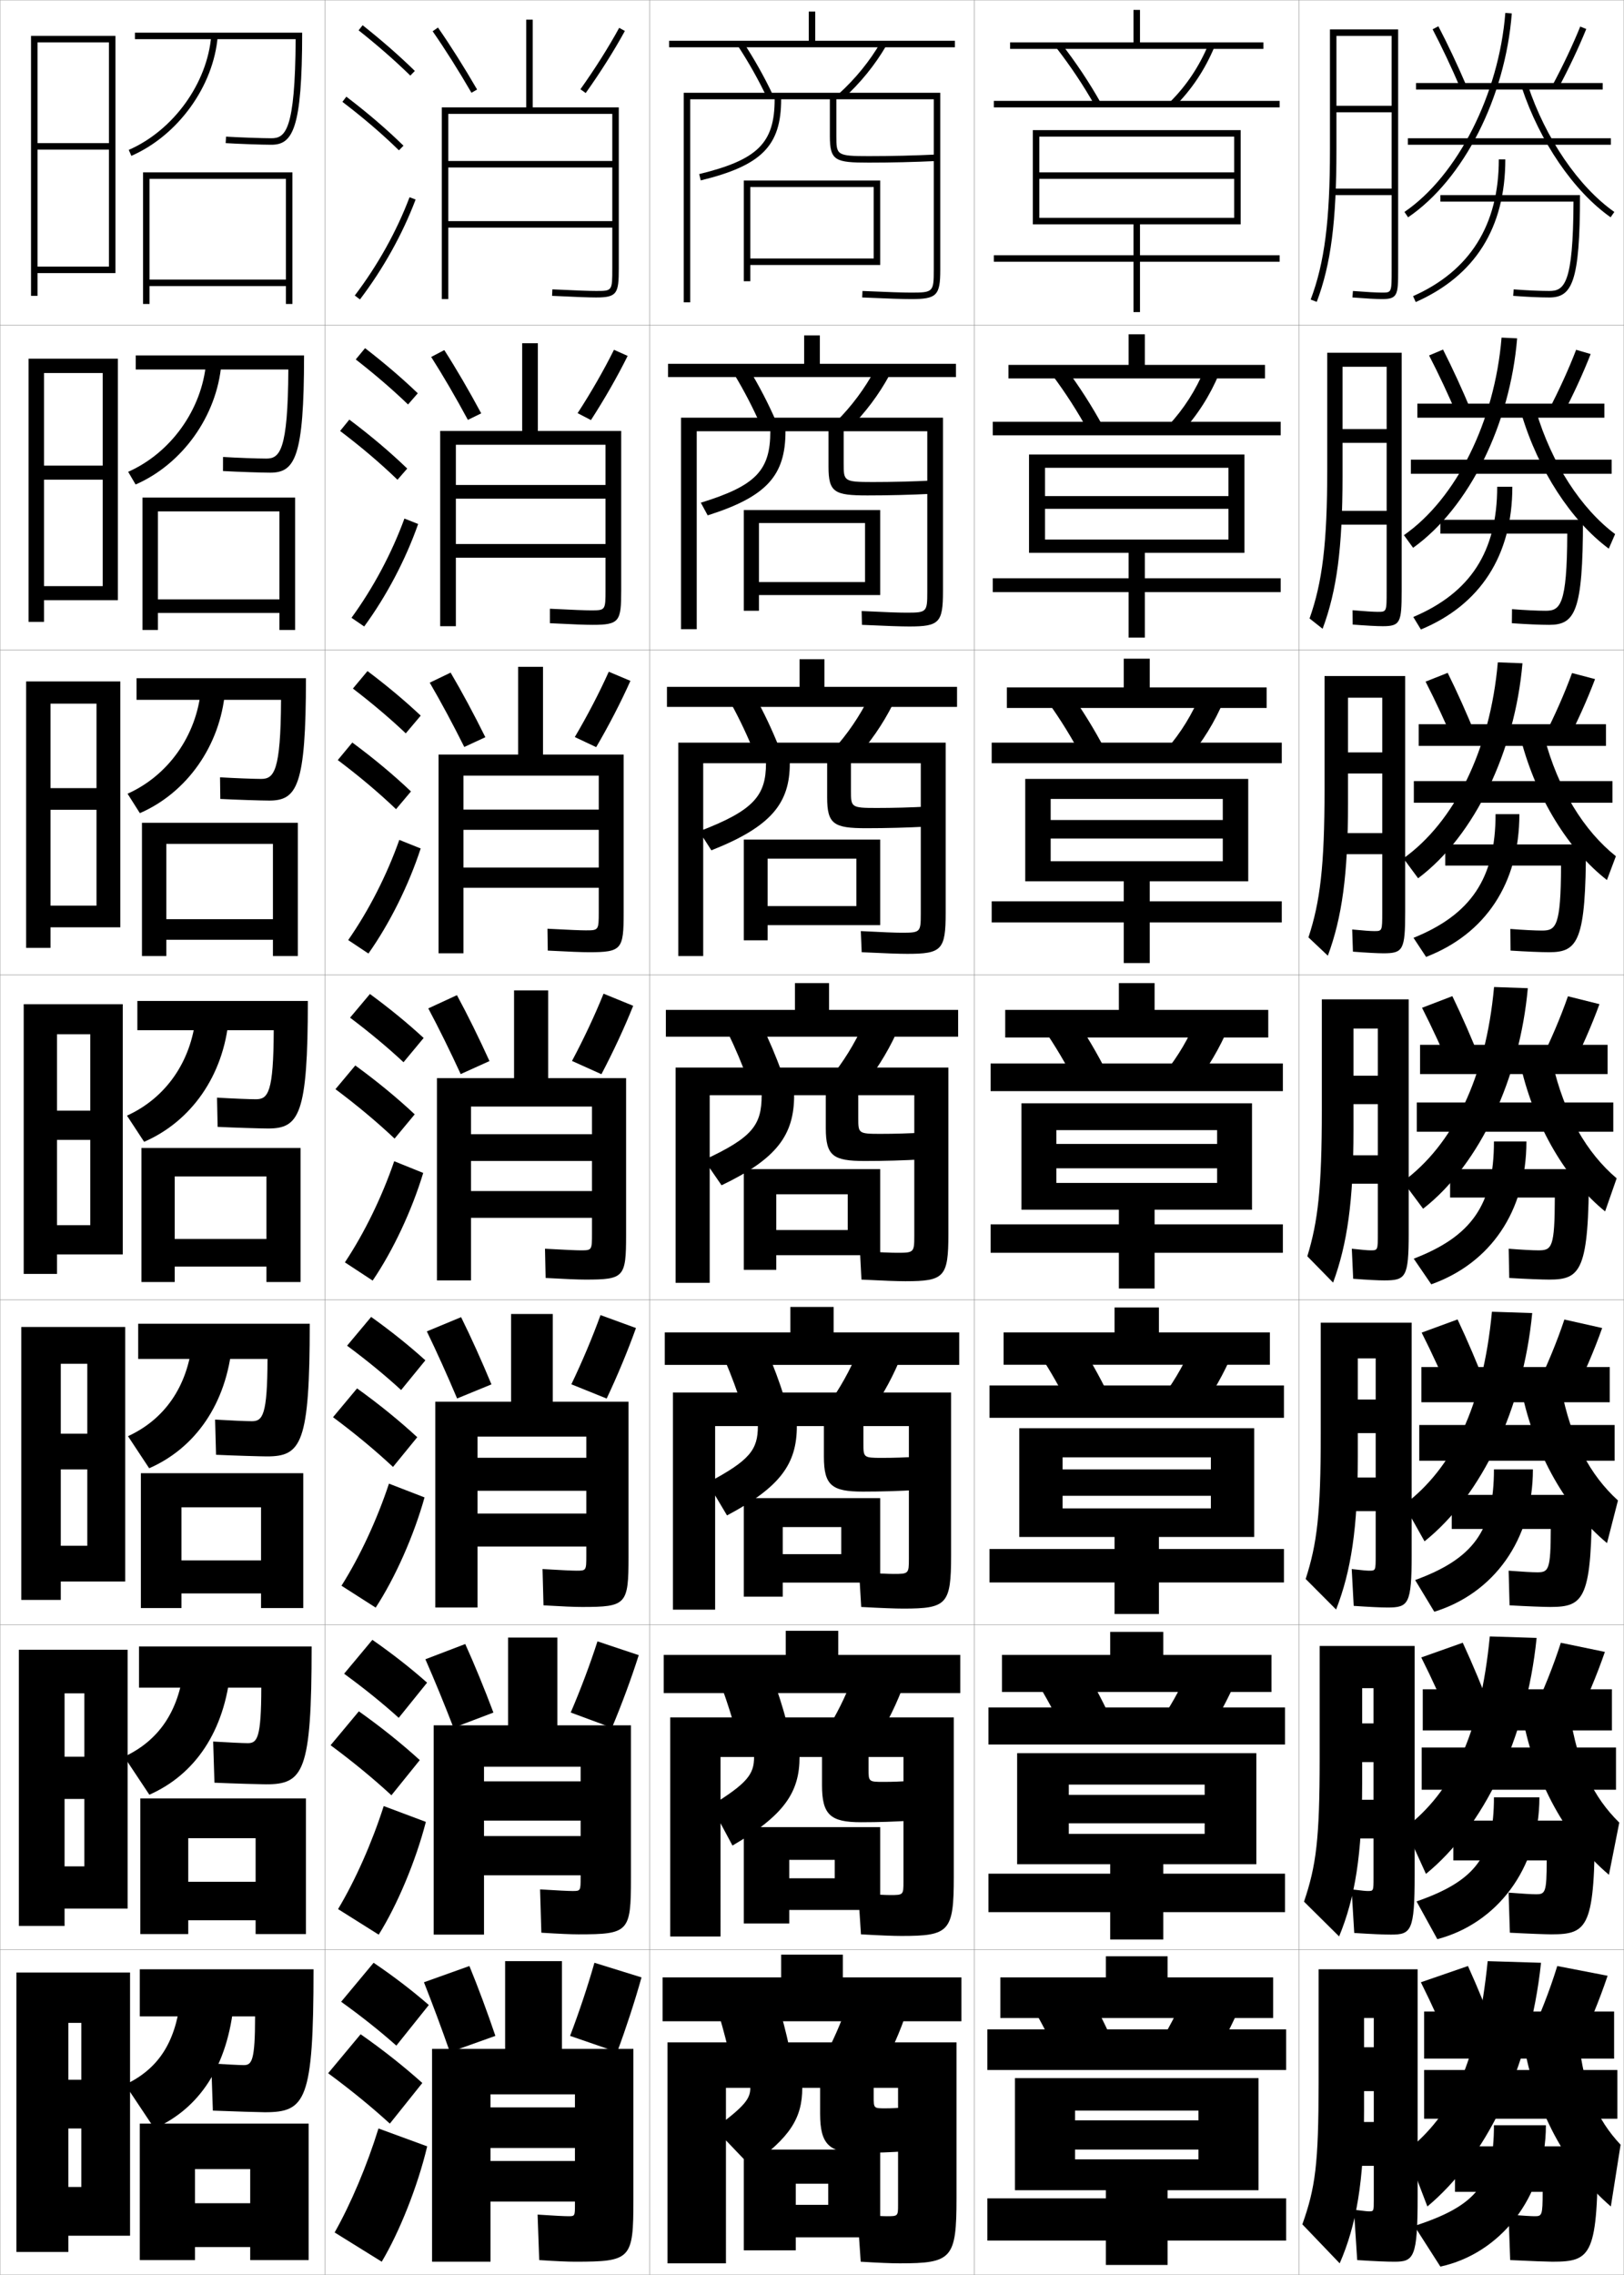 <?xml version="1.0" encoding="utf-8"?>
<!-- Generator: Adobe Illustrator 11 Build 225, SVG Export Plug-In . SVG Version: 6.0.0 Build 78)  -->
<!DOCTYPE svg PUBLIC "-//W3C//DTD SVG 1.0//EN"    "http://www.w3.org/TR/2001/REC-SVG-20010904/DTD/svg10.dtd">
<svg  xmlns="http://www.w3.org/2000/svg" xmlns:xlink="http://www.w3.org/1999/xlink" xmlns:a="http://ns.adobe.com/AdobeSVGViewerExtensions/3.0/"
	 width="500.1" height="700.1" viewBox="0 0 500.1 700.1"
	 overflow="visible" enable-background="new 0 0 500.1 700.1" xml:space="preserve">
		<g id="glyphs">
			<g>
				<rect x="0.05" y="0.05" fill="none" stroke="#999999" stroke-width="0.1" width="100" height="100"/> 
				<rect x="0.05" y="100.05" fill="none" stroke="#999999" stroke-width="0.1" width="100" height="100"/> 
				<rect x="0.05" y="200.05" fill="none" stroke="#999999" stroke-width="0.1" width="100" height="100"/> 
				<rect x="0.05" y="300.05" fill="none" stroke="#999999" stroke-width="0.1" width="100" height="100"/> 
				<rect x="0.05" y="400.05" fill="none" stroke="#999999" stroke-width="0.1" width="100" height="100"/> 
				<rect x="0.05" y="500.05" fill="none" stroke="#999999" stroke-width="0.1" width="100" height="100"/> 
				<rect x="0.05" y="600.05" fill="none" stroke="#999999" stroke-width="0.1" width="100" height="100"/> 
				<rect x="100.05" y="0.05" fill="none" stroke="#999999" stroke-width="0.1" width="100" height="100"/> 
				<rect x="100.05" y="100.05" fill="none" stroke="#999999" stroke-width="0.1" width="100" height="100"/> 
				<rect x="100.05" y="200.05" fill="none" stroke="#999999" stroke-width="0.1" width="100" height="100"/> 
				<rect x="100.05" y="300.05" fill="none" stroke="#999999" stroke-width="0.1" width="100" height="100"/> 
				<rect x="100.05" y="400.05" fill="none" stroke="#999999" stroke-width="0.1" width="100" height="100"/> 
				<rect x="100.05" y="500.05" fill="none" stroke="#999999" stroke-width="0.1" width="100" height="100"/> 
				<rect x="100.05" y="600.05" fill="none" stroke="#999999" stroke-width="0.1" width="100" height="100"/> 
				<rect x="200.05" y="0.05" fill="none" stroke="#999999" stroke-width="0.1" width="100" height="100"/> 
				<rect x="200.05" y="100.05" fill="none" stroke="#999999" stroke-width="0.1" width="100" height="100"/> 
				<rect x="200.05" y="200.05" fill="none" stroke="#999999" stroke-width="0.1" width="100" height="100"/> 
				<rect x="200.05" y="300.05" fill="none" stroke="#999999" stroke-width="0.1" width="100" height="100"/> 
				<rect x="200.05" y="400.05" fill="none" stroke="#999999" stroke-width="0.1" width="100" height="100"/> 
				<rect x="200.05" y="500.05" fill="none" stroke="#999999" stroke-width="0.1" width="100" height="100"/> 
				<rect x="200.05" y="600.05" fill="none" stroke="#999999" stroke-width="0.1" width="100" height="100"/> 
				<rect x="300.05" y="0.05" fill="none" stroke="#999999" stroke-width="0.1" width="100" height="100"/> 
				<rect x="300.05" y="100.05" fill="none" stroke="#999999" stroke-width="0.1" width="100" height="100"/> 
				<rect x="300.05" y="200.05" fill="none" stroke="#999999" stroke-width="0.1" width="100" height="100"/> 
				<rect x="300.05" y="300.05" fill="none" stroke="#999999" stroke-width="0.1" width="100" height="100"/> 
				<rect x="300.05" y="400.05" fill="none" stroke="#999999" stroke-width="0.1" width="100" height="100"/> 
				<rect x="300.05" y="500.05" fill="none" stroke="#999999" stroke-width="0.1" width="100" height="100"/> 
				<rect x="300.05" y="600.05" fill="none" stroke="#999999" stroke-width="0.1" width="100" height="100"/> 
				<rect x="400.05" y="0.05" fill="none" stroke="#999999" stroke-width="0.1" width="100" height="100"/> 
				<rect x="400.05" y="100.05" fill="none" stroke="#999999" stroke-width="0.1" width="100" height="100"/> 
				<rect x="400.05" y="200.05" fill="none" stroke="#999999" stroke-width="0.1" width="100" height="100"/> 
				<rect x="400.05" y="300.05" fill="none" stroke="#999999" stroke-width="0.1" width="100" height="100"/> 
				<rect x="400.05" y="400.05" fill="none" stroke="#999999" stroke-width="0.1" width="100" height="100"/> 
				<rect x="400.05" y="500.05" fill="none" stroke="#999999" stroke-width="0.1" width="100" height="100"/> 
				<rect x="400.05" y="600.05" fill="none" stroke="#999999" stroke-width="0.1" width="100" height="100"/> 
			</g>
			<g>
				<g>
					<path d="M133.229,9.621c3.851,5.536,7.984,12.083,11.956,18.931l1.73-1.004
						c-3.999-6.895-8.164-13.488-12.044-19.069L133.229,9.621z"/>
					<path d="M178.735,27.47l1.629,1.16c4.471-6.269,8.755-13.052,12.062-19.101
						l-1.754-0.959C187.401,14.551,183.162,21.263,178.735,27.47z"/>
				</g>
				<g>
					<path d="M136.817,107.74c3.68,5.738,7.62,12.497,11.37,19.474l-4.108,2.003
						c-3.738-6.93-7.653-13.647-11.296-19.359L136.817,107.74z"/>
					<path d="M193.28,109.533l-4.212-1.883c-3.065,6.183-7.049,13.122-11.197,19.5
						l4.107,2.133C186.164,122.819,190.18,115.801,193.28,109.533z"/>
				</g>
				<g>
					<path d="M138.764,207.002c3.479,5.896,7.195,12.819,10.696,19.879l-6.487,3.003
						c-3.504-7.013-7.2-13.9-10.637-19.788L138.764,207.002z"/>
					<path d="M194.134,209.537l-6.669-2.807c-2.861,6.384-6.587,13.55-10.458,20.1
						l6.586,3.107C187.494,223.277,191.242,216.024,194.134,209.537z"/>
				</g>
				<g>
					<path d="M140.71,306.265c3.279,6.053,6.771,13.141,10.022,20.284l-8.865,4.002
						c-3.27-7.095-6.747-14.153-9.978-20.216L140.71,306.265z"/>
					<path d="M194.988,309.54l-9.127-3.73c-2.655,6.586-6.126,13.979-9.719,20.7
						l9.064,4.08C188.823,323.734,192.303,316.247,194.988,309.54z"/>
				</g>
			</g>
			<g>
				<path d="M141.99,405.359c3.079,6.211,6.345,13.464,9.348,20.689l-10.577,4.335
					c-3.036-7.178-6.294-14.406-9.319-20.644L141.99,405.359z"/>
				<path d="M195.841,408.71l-10.918-3.987c-2.449,6.787-5.664,14.407-8.979,21.301
					l10.876,4.386C190.151,423.358,193.363,415.637,195.841,408.71z"/>
			</g>
			<g>
				<path d="M143.27,505.955c2.879,6.368,5.92,13.785,8.674,21.095l-12.289,4.667
					c-2.801-7.26-5.841-14.659-8.659-21.072L143.27,505.955z"/>
				<path d="M196.696,509.38l-12.709-4.243c-2.244,6.988-5.202,14.836-8.24,21.899
					l12.688,4.693C191.482,524.483,194.425,516.526,196.696,509.38z"/>
			</g>
			<g>
				<path d="M144.55,605.05c2.679,6.526,5.495,14.108,8,21.5l-14,5
					c-2.567-7.343-5.389-14.912-8-21.5L144.55,605.05z"/>
				<path d="M197.55,608.55l-14.5-4.5c-2.038,7.19-4.74,15.265-7.5,22.5l14.5,5
					C192.812,624.107,195.486,615.916,197.55,608.55z"/>
			</g>
			<g>
				<g>
					<path d="M110.429,9.333c5.9,4.677,11.257,9.363,15.922,13.932l1.398-1.43
						c-4.714-4.616-10.123-9.35-16.078-14.068L110.429,9.333z"/>
					<path d="M105.444,31.345c6.493,4.947,12.188,9.828,17.407,14.921l1.396-1.432
						c-5.278-5.15-11.033-10.083-17.593-15.079L105.444,31.345z"/>
					<path d="M109.253,90.945l1.594,1.209c7.186-9.465,13.112-20.099,17.139-30.751
						l-1.871-0.707C122.155,71.171,116.325,81.631,109.253,90.945z"/>
				</g>
				<g>
					<path d="M109.551,110.619c5.971,4.653,11.38,9.312,16.102,13.86l2.999-3.441
						c-4.756-4.567-10.225-9.251-16.232-13.891L109.551,110.619z"/>
					<path d="M122.403,147.646l2.998-3.443c-5.324-5.123-11.193-10.087-17.827-15.066
						l-2.842,3.492C111.32,137.619,117.122,142.552,122.403,147.646z"/>
					<path d="M128.766,161.261c-3.842,10.93-9.728,22.153-16.616,31.542l-3.912-2.674
						c6.724-9.229,12.416-19.917,16.301-30.541L128.766,161.261z"/>
				</g>
				<g>
					<path d="M108.675,211.905c6.041,4.629,11.503,9.262,16.281,13.788l4.599-5.453
						c-4.798-4.518-10.326-9.153-16.386-13.713L108.675,211.905z"/>
					<path d="M121.957,249.027l4.598-5.454c-5.369-5.096-11.354-10.091-18.062-15.054
						l-4.474,5.395C110.703,238.946,116.613,243.931,121.957,249.027z"/>
					<path d="M129.546,261.118c-3.657,11.208-9.5,23.02-16.092,32.335l-6.229-4.14
						c6.374-9.144,11.93-20.06,15.741-30.833L129.546,261.118z"/>
				</g>
				<g>
					<path d="M107.798,313.19c6.11,4.605,11.627,9.211,16.461,13.717l6.199-7.465
						c-4.84-4.469-10.428-9.055-16.539-13.535L107.798,313.19z"/>
					<path d="M121.509,350.407l6.199-7.465c-5.414-5.068-11.515-10.096-18.297-15.041
						l-6.105,7.297C110.085,340.272,116.104,345.31,121.509,350.407z"/>
					<path d="M130.326,360.976c-3.473,11.486-9.274,23.887-15.569,33.127l-8.547-5.605
						c6.025-9.059,11.443-20.203,15.181-31.125L130.326,360.976z"/>
				</g>
				<g>
					<path d="M106.881,414.144c6.181,4.581,11.75,9.159,16.641,13.645l7.466-9.144
						c-4.881-4.42-10.529-8.956-16.693-13.356L106.881,414.144z"/>
					<path d="M121.022,451.455l7.466-9.144c-5.459-5.041-11.675-10.1-18.531-15.027
						l-7.403,8.864C109.428,441.266,115.555,446.355,121.022,451.455z"/>
					<path d="M130.734,460.833c-3.289,11.765-9.048,24.754-15.046,33.918l-10.531-6.736
						c5.677-8.974,10.958-20.347,14.621-31.417L130.734,460.833z"/>
				</g>
				<g>
					<path d="M105.966,515.097c6.25,4.557,11.873,9.108,16.82,13.572l8.733-10.821
						c-4.923-4.371-10.631-8.858-16.847-13.179L105.966,515.097z"/>
					<path d="M120.536,552.502l8.733-10.821c-5.504-5.014-11.834-10.104-18.765-15.014
						l-8.702,10.433C108.771,542.26,115.006,547.402,120.536,552.502z"/>
					<path d="M131.142,560.691c-3.104,12.042-8.822,25.621-14.523,34.709l-12.516-7.868
						c5.328-8.888,10.472-20.49,14.061-31.708L131.142,560.691z"/>
				</g>
				<g>
					<path d="M105.05,616.05c6.32,4.532,11.996,9.057,17,13.5l10-12.5
						c-4.965-4.321-10.732-8.76-17-13L105.05,616.05z"/>
					<path d="M120.05,653.55l10-12.5c-5.549-4.986-11.995-10.107-19-15l-10,12
						C108.114,643.254,114.458,648.448,120.05,653.55z"/>
					<path d="M131.55,660.55c-2.919,12.319-8.596,26.487-14,35.5l-14.5-9
						c4.979-8.802,9.985-20.634,13.5-32L131.55,660.55z"/>
				</g>
			</g>
			<path d="M188.55,49.55h-50.5v2h50.5v16.5h-50.5v2h50.5v12.5c0,7,0,7-5,7
				c-2.094,0-5.865-0.14-13.453-0.499l-0.094,1.998
				c7.621,0.36,11.42,0.501,13.547,0.501c6.524,0,7-1.245,7-9v-49.5h-26.5v-27h-2v27h-26v59h2v-57
				h50.5V49.55z"/>
			<g>
				<path d="M182.465,192.299c8.318,0,8.833-1.058,8.833-10.583v-49.083h-25.667v-27h-4.833
					v27h-25.25v60.083h4.833v-55.833h46.083v12.375h-46.083v4.208h46.083v13.958h-46.083
					v4.208h46.083v9.792c0,6.407-0.007,6.417-4.5,6.417
					c-1.792,0-5.408-0.138-12.626-0.499l0.002,4.456
					C176.454,192.153,180.29,192.299,182.465,192.299z"/>
				<path d="M181.383,293.05c10.112,0,10.667-0.87,10.667-12.167v-48.667h-24.833v-27
					h-7.666v27h-24.5v61.167h7.667v-54.667h41.667v10.438h-41.667v6.229h41.667v11.604
					h-41.667v6.229h41.667v7.271c0,5.813-0.013,5.833-4,5.833
					c-1.492,0-4.952-0.136-11.799-0.499l0.098,6.728
					C175.286,292.897,179.158,293.05,181.383,293.05z"/>
				<path d="M180.3,393.8c11.906,0,12.5-0.683,12.5-13.75v-48.25h-24v-27h-10.5v27h-23.75v62.25h10.5v-53.5h37.25
					v8.5h-37.25v8.25h37.25v9.25h-37.25v8.25h37.25v4.75c0,5.221-0.02,5.25-3.5,5.25
					c-1.19,0-4.495-0.134-10.972-0.499l0.193,8.998
					C174.118,393.642,178.026,393.8,180.3,393.8z"/>
				<path d="M134.05,431.384v63.332h13v-52.582h33.5v6.5h-33.5v10.166h33.5v7h-33.5v10.166h33.5v2.751
					c0,4.628-0.026,4.667-3,4.667c-1.19,0-4.515-0.145-10.481-0.5l0.296,11.166
					c5.789,0.342,9.563,0.5,11.852,0.5c13.704,0,14.333-0.709,14.333-15.5v-47.666h-23.333
					v-27h-12.833v27H134.05z"/>
				<path d="M133.55,530.967v64.416h15.5v-51.666h29.75v4.5h-29.75v12.083h29.75v4.75h-29.75v12.083h29.75
					v0.751c0,4.035-0.033,4.083-2.5,4.083c-1.189,0-4.533-0.153-9.99-0.5
					l0.397,13.333c5.481,0.342,9.123,0.5,11.426,0.5c15.5,0,16.167-0.735,16.167-17.25
					v-47.083h-22.667v-27h-15.167v27H133.55z"/>
			</g>
			<path d="M133.05,630.55v65.5h18v-51.5h26v4h-26v12.5h26v4h-26v12.5h26v1c0,3.442-0.039,3.5-2,3.5
				c-1.188,0-4.553-0.163-9.5-0.5l0.5,14c5.173,0.342,8.682,0.5,11,0.5c17.298,0,18-0.763,18-19
				v-46.5h-22v-27h-17.5v27H133.05z"/>
			<polygon points="231.05,57.55 269.05,57.55 269.05,79.55 231.05,79.55 
				231.05,81.55 271.05,81.55 271.05,55.55 229.05,55.55 229.05,86.55 
				231.05,86.55 "/>
			<g>
				<polygon points="271.05,183.133 271.05,156.966 229.05,156.966 229.05,187.966 
					233.716,187.966 233.716,160.966 266.383,160.966 266.383,179.133 233.716,179.133 
					233.716,183.133 "/>
				<polygon points="271.05,284.717 271.05,258.383 229.05,258.383 229.05,289.383 
					236.383,289.383 236.383,264.258 263.716,264.258 263.716,278.842 236.383,278.842 
					236.383,284.717 "/>
				<polygon points="271.05,386.3 271.05,359.8 229.05,359.8 229.05,390.8 
					239.05,390.8 239.05,367.55 261.05,367.55 261.05,378.55 239.05,378.55 
					239.05,386.3 "/>
				<polygon points="271.05,487.05 271.05,461.05 229.05,461.05 229.05,491.384 
					241.05,491.384 241.05,469.966 259.05,469.966 259.05,478.3 241.05,478.3 
					241.05,487.05 "/>
				<polygon points="271.05,587.8 271.05,562.3 229.05,562.3 229.05,591.967 
					243.05,591.967 243.05,572.383 257.05,572.383 257.05,578.05 243.05,578.05 
					243.05,587.8 "/>
			</g>
			<polygon points="271.05,688.55 271.05,661.55 229.05,661.55 229.05,692.55 
				245.05,692.55 245.05,672.05 255.05,672.05 255.05,678.55 245.05,678.55 
				245.05,688.55 "/>
			<g>
				<polygon points="296.05,622.05 296.05,608.55 259.55,608.55 259.55,601.55 
					240.55,601.55 240.55,608.55 204.05,608.55 204.05,622.05 "/>
				<path d="M239.55,616.55l-18,4c1.275,4.341,2.494,9.046,3.5,13.5l18-4
					C242.069,625.496,240.89,620.961,239.55,616.55z"/>
				<path d="M278.55,621.05l-17.5-4.5c-2.076,6.118-4.715,12.075-7.5,17l16.5,5.5
					C273.298,633.742,276.272,627.499,278.55,621.05z"/>
				<path d="M223.55,642.55h7.5c0,3.297-1.588,5.557-11,12.5l11,11.5
					c12.315-8.768,16-14.756,16-24h5.5v8c0,9.401,2.825,12,12,12c5.141,0,9.799-0.17,14.5-0.5
					l-0.5-13.5c-2.103,0.214-3.984,0.3-6,0.3c-3.474,0-3.5-0.023-3.5-3.5v-2.8h7.5v36
					c0,3.472-0.026,3.5-3.5,3.5c-1.279,0-4.014-0.15-9-0.5l1,14.5c5.479,0.337,9.424,0.5,12,0.5
					c16.074,0,17.5-1.419,17.5-20v-48h-89v68h18V642.55z"/>
			</g>
			<g>
				<g>
					<polygon points="295.716,521.05 295.716,509.3 258.133,509.3 258.133,501.883 
						241.966,501.883 241.966,509.3 204.383,509.3 204.383,521.05 "/>
					<path d="M222.41,519.641c1.614,4.456,3.145,9.292,4.405,13.896l15.468-3.476
						c-1.246-4.701-2.751-9.41-4.428-13.937L222.41,519.641z"/>
					<path d="M277.693,520.05l-15.038-3.918c-2.293,6.064-5.211,11.913-8.385,16.795
						l14.142,4.829C271.997,532.532,275.216,526.419,277.693,520.05z"/>
					<path d="M221.883,540.717h10.333c0,5.287-2.02,8.045-13.241,14.974l6.588,12.287
						c15.967-9.328,20.653-16.416,20.653-27.261h6.917v8.719
						c0,9.106,2.631,11.364,12,11.364c5.43,0,10.492-0.17,15.591-0.5l-0.182-12.25
						c-2.93,0.233-5.672,0.333-8.492,0.333c-4.562,0-4.584-0.078-4.584-3.948
						v-3.718h10.751v38.416c0,4.027-0.055,4.083-4.083,4.083
						c-1.479,0-4.336-0.145-9.827-0.499l0.819,12.583
						c5.905,0.339,9.942,0.5,12.507,0.5c14.713,0,16.083-1.365,16.083-18.167v-49.083
						h-87.333v67.417h15.5V540.717z"/>
				</g>
				<g>
					<polygon points="295.383,420.05 295.383,410.05 256.716,410.05 256.716,402.216 
						243.383,402.216 243.383,410.05 204.716,410.05 204.716,420.05 "/>
					<path d="M223.271,418.732c1.953,4.571,3.795,9.538,5.311,14.293l12.936-2.952
						c-1.512-4.85-3.344-9.73-5.356-14.373L223.271,418.732z"/>
					<path d="M276.837,419.051l-12.575-3.336c-2.511,6.011-5.707,11.75-9.271,16.589
						l11.783,4.159C270.696,431.323,274.159,425.34,276.837,419.051z"/>
					<path d="M220.217,438.884h13.166c0,7.277-2.452,10.534-15.483,17.448l5.982,10.045
						c16.497-8.741,21.501-15.943,21.501-27.493h8.333v9.438
						c0,8.811,2.438,10.729,12,10.729c5.719,0,11.186-0.17,16.683-0.5l0.136-10.25
						c-3.756,0.254-7.359,0.367-10.984,0.367c-5.648,0-5.667-0.133-5.667-4.396
						v-5.387h14.001v40.832c0,4.583-0.084,4.667-4.667,4.667
						c-1.678,0-4.658-0.14-10.653-0.499l0.639,10.666
						c6.332,0.342,10.462,0.5,13.014,0.5c13.352,0,14.667-1.311,14.667-16.334v-50.166
						h-85.667v66.834h13V438.884z"/>
				</g>
				<g>
					<polygon points="295.05,319.05 295.05,310.8 255.3,310.8 255.3,302.55 
						244.8,302.55 244.8,310.8 205.05,310.8 205.05,319.05 "/>
					<path d="M224.132,317.824c2.291,4.686,4.445,9.783,6.216,14.689l10.404-2.428
						c-1.778-4.998-3.936-10.053-6.284-14.811L224.132,317.824z"/>
					<path d="M275.981,318.052l-10.113-2.754c-2.729,5.956-6.203,11.587-10.155,16.382
						l9.424,3.49C269.396,330.113,273.103,324.261,275.981,318.052z"/>
					<path d="M281.55,337.05v43.25c0,5.138-0.111,5.25-5.25,5.25
						c-1.877,0-4.98-0.136-11.479-0.5l0.457,8.75c6.759,0.344,10.981,0.5,13.521,0.5
						c11.99,0,13.25-1.256,13.25-14.5v-51.25h-84v66.25h10.5v-57.75h16
						c0,9.27-2.885,13.024-17.725,19.924l5.375,7.803
						c17.027-8.154,22.35-15.471,22.35-27.727h9.75v10.157
						c0,8.516,2.242,10.093,12,10.093c6.007,0,11.877-0.169,17.773-0.5l0.453-8.25
						c-4.582,0.273-9.048,0.4-13.477,0.4c-6.736,0-6.75-0.188-6.75-4.844v-7.057
						H281.55z"/>
				</g>
			</g>
			<g>
				<polygon points="253.884,211.383 253.884,202.883 246.217,202.883 246.217,211.383 
					205.383,211.383 205.383,217.55 294.716,217.55 294.716,211.383 "/>
				<path d="M225.159,216.582c2.63,4.801,5.096,10.029,7.121,15.086l7.539-1.903
					c-2.044-5.146-4.527-10.374-7.212-15.247L225.159,216.582z"/>
				<path d="M256.601,230.724l6.732,2.819c4.596-4.972,8.546-10.695,11.625-16.824
					l-7.316-2.172C264.694,220.449,260.942,225.971,256.601,230.724z"/>
				<path d="M235.883,234.883c0,9.961-3.738,14.542-20.562,20.959l3.741,5.85
					c18.453-7.298,24.154-14.493,24.154-26.809h11.499v10.543
					c0,8.221,2.049,9.457,12,9.457c6.297,0,12.57-0.168,18.865-0.5l0.271-6.166
					c-5.41,0.293-10.736,0.434-15.969,0.434c-7.824,0-7.834-0.242-7.834-5.292
					v-8.476h21.5v46.334c0,5.693-0.139,5.833-5.832,5.833
					c-2.076,0-5.637-0.143-12.639-0.5l0.275,6.5c7.186,0.346,11.5,0.5,14.029,0.5
					c10.629,0,11.832-1.202,11.832-12.667v-52.333h-82.333v65.667h7.667v-59.334
					H235.883z"/>
			</g>
			<g>
				<polygon points="252.467,111.966 252.467,103.216 247.633,103.216 247.633,111.966 
					205.717,111.966 205.717,116.05 294.383,116.05 294.383,111.966 "/>
				<path d="M226.187,115.34c2.969,4.915,5.746,10.274,8.026,15.482l4.674-1.379
					c-2.31-5.293-5.119-10.695-8.14-15.684L226.187,115.34z"/>
				<path d="M257.488,129.767l4.04,2.149c4.933-4.888,9.127-10.481,12.407-16.529
					l-4.521-1.59C266.25,119.644,262.219,125.058,257.488,129.767z"/>
				<path d="M237.216,132.716c0,12.068-4.436,16.762-21.399,21.994l2.108,3.896
					c18.173-5.767,23.958-12.251,23.958-25.89h13.25v10.928
					c0,7.926,1.854,8.822,12,8.822c6.585,0,13.262-0.168,19.956-0.5l0.089-4.082
					c-6.236,0.312-12.424,0.466-18.461,0.466c-8.912,0-8.917-0.296-8.917-5.739
					v-9.895h25.75v49.417c0,6.249-0.168,6.417-6.416,6.417
					c-2.275,0-6.292-0.139-13.798-0.5l0.094,4.249
					c7.613,0.348,12.021,0.5,14.537,0.5c9.268,0,10.416-1.148,10.416-10.833
					v-53.417h-80.666v65.083h4.833v-60.917H237.216z"/>
			</g>
			<g>
				<polygon points="251.05,12.55 251.05,3.55 249.05,3.55 249.05,12.55 
					206.05,12.55 206.05,14.55 294.05,14.55 294.05,12.55 "/>
				<path d="M227.214,14.099c3.308,5.029,6.396,10.52,8.932,15.879l1.809-0.855
					c-2.575-5.441-5.711-11.017-9.068-16.121L227.214,14.099z"/>
				<path d="M258.376,28.811l1.348,1.479c5.27-4.804,9.708-10.267,13.189-16.235
					l-1.727-1.008C267.806,18.839,263.496,24.144,258.376,28.811z"/>
				<path d="M238.55,30.55c0,13.467-5.212,18.631-23.237,23.028l0.475,1.943
					c18.745-4.573,24.763-10.642,24.763-24.972h15v11.313
					c0,7.631,1.66,8.187,12,8.187c6.873,0,13.954-0.168,21.047-0.501l-0.094-1.998
					c-7.062,0.331-14.111,0.499-20.953,0.499c-10,0-10-0.35-10-6.187V30.55h30v52.5
					c0,6.804-0.196,7-7,7c-2.474,0-6.947-0.149-14.956-0.499l-0.088,1.998
					c8.04,0.351,12.54,0.501,15.044,0.501c7.906,0,9-1.094,9-9v-54.5h-79v64.5h2v-62.5H238.55z"
					/>
			</g>
			<g>
				<polygon points="11.55,13.05 33.55,13.05 33.55,44.05 11.55,44.05 
					11.55,46.05 33.55,46.05 33.55,82.05 11.55,82.05 11.55,84.05 
					35.55,84.05 35.55,11.05 9.55,11.05 9.55,91.05 11.55,91.05 "/>
				<polygon points="13.55,114.799 31.633,114.799 31.633,143.3 13.55,143.3 
					13.55,147.633 31.633,147.633 31.633,180.383 13.55,180.383 13.55,184.716 
					36.3,184.716 36.3,110.383 8.799,110.383 8.799,191.383 13.55,191.383 "/>
				<polygon points="15.55,216.55 29.716,216.55 29.716,242.55 15.55,242.55 
					15.55,249.216 29.716,249.216 29.716,278.716 15.55,278.716 15.55,285.383 
					37.05,285.383 37.05,209.717 8.05,209.717 8.05,291.716 15.55,291.716 "/>
				<polygon points="17.55,318.3 27.8,318.3 27.8,341.8 17.55,341.8 
					17.55,350.8 27.8,350.8 27.8,377.05 17.55,377.05 17.55,386.05 
					37.8,386.05 37.8,309.05 7.3,309.05 7.3,392.05 17.55,392.05 "/>
				<polygon points="18.716,419.716 26.883,419.716 26.883,441.217 18.716,441.217 
					18.716,452.217 26.883,452.217 26.883,475.717 18.716,475.717 18.716,486.717 
					38.55,486.717 38.55,408.383 6.549,408.383 6.549,492.383 18.716,492.383 "/>
				<polygon points="19.883,521.133 25.966,521.133 25.966,540.633 19.883,540.633 
					19.883,553.633 25.966,553.633 25.966,574.383 19.883,574.383 19.883,587.383 
					39.3,587.383 39.3,507.717 5.8,507.717 5.8,592.717 19.883,592.717 "/>
				<polygon points="40.05,688.05 40.05,607.05 5.05,607.05 5.05,693.05 
					21.05,693.05 21.05,622.55 25.05,622.55 25.05,640.05 21.05,640.05 
					21.05,655.05 25.05,655.05 25.05,673.05 21.05,673.05 21.05,688.05 "/>
			</g>
			<g>
				<path d="M75.05,635.55c-1.031,0-5.323-0.213-10-0.5l0.5,14.5c6.176,0.256,14.786,0.5,16,0.5
					c12.542,0,15-3.465,15-44h-53.5v14.5h35.5C78.55,634.242,77.554,635.55,75.05,635.55z"/>
				<path d="M38.55,641.55l9,13.5c13.82-6.167,22.594-19.032,24.5-39l-16.5-0.5
					C53.896,629.082,48.441,636.849,38.55,641.55z"/>
				<polygon points="43.05,653.55 43.05,695.55 60.05,695.55 60.05,667.55 
					77.05,667.55 77.05,678.05 60.05,678.05 60.05,691.55 77.05,691.55 
					77.05,695.55 95.05,695.55 95.05,653.55 "/>
			</g>
			<g>
				<path d="M76.299,536.466c-1.333,0-6.039-0.217-10.657-0.499l0.397,12.666
					c5.872,0.256,14.353,0.5,15.843,0.5c11.547,0,14.083-3.693,14.083-42.417H42.8
					v12.667h37.665C80.443,534.888,79.227,536.466,76.299,536.466z"/>
				<path d="M38.232,540.646l7.762,11.686c14.01-6.19,23.21-19.436,25.019-38.639
					l-14.38-0.574C55.055,526.843,48.768,535.726,38.232,540.646z"/>
				<polygon points="78.716,579.133 57.966,579.133 57.966,590.966 78.716,590.966 
					78.716,595.216 94.216,595.216 94.216,553.466 43.216,553.466 43.216,595.216 
					57.966,595.216 57.966,565.716 78.716,565.716 "/>
			</g>
			<g>
				<path d="M77.55,437.383c-1.634,0-6.753-0.223-11.314-0.499l0.294,10.832
					c5.569,0.257,13.92,0.501,15.686,0.501c10.552,0,13.167-3.922,13.167-40.834
					H42.55v10.834h39.831C82.337,435.534,80.901,437.383,77.55,437.383z"/>
				<path d="M39.416,441.994l6.522,9.871c14.201-6.214,23.828-19.839,25.539-38.277
					l-12.26-0.648C57.715,426.854,50.596,436.852,39.416,441.994z"/>
				<polygon points="80.383,480.217 55.883,480.217 55.883,490.383 80.383,490.383 
					80.383,494.883 93.383,494.883 93.383,453.383 43.383,453.383 43.383,494.883 
					55.883,494.883 55.883,463.883 80.383,463.883 "/>
			</g>
			<g>
				<g>
					<path d="M41.55,10.05v2h49.493c-0.138,28.26-3.201,30.5-7.493,30.5
						c-2.841,0-9.615-0.242-13.941-0.498l-0.117,1.996
						c4.355,0.258,11.188,0.502,14.059,0.502c6.57,0,9.5-4.836,9.5-34.5H41.55z"/>
					<path d="M39.648,46.134l0.803,1.832c14.399-6.307,25.336-21.454,26.596-36.834
						l-1.994-0.164C63.852,25.647,53.405,40.108,39.648,46.134z"/>
					<polygon points="88.05,86.05 46.05,86.05 46.05,88.05 88.05,88.05 
						88.05,93.55 90.05,93.55 90.05,53.05 44.05,53.05 44.05,93.55 
						46.05,93.55 46.05,55.05 88.05,55.05 "/>
				</g>
				<g>
					<path d="M81.966,141.133c-2.539,0-8.9-0.237-13.285-0.498l-0.014,4.33
						c4.659,0.258,11.954,0.501,14.549,0.501c7.565,0,10.417-4.607,10.417-36.083
						H41.8v4.333H88.793C88.68,138.933,86.086,141.133,81.966,141.133z"/>
					<path d="M39.465,145.203l2.297,3.907c14.396-6.284,25.039-21.051,26.417-37.195
						l-4.709-0.351C62.192,126.053,52.577,139.398,39.465,145.203z"/>
					<polygon points="86.05,184.466 48.633,184.466 48.633,188.633 86.05,188.633 
						86.05,193.883 90.883,193.883 90.883,153.133 43.883,153.133 43.883,193.883 
						48.633,193.883 48.633,157.383 86.05,157.383 "/>
				</g>
				<g>
					<path d="M80.383,239.717c-2.237,0-8.184-0.233-12.628-0.499l0.089,6.664
						c4.962,0.257,12.72,0.501,15.039,0.501c8.561,0,11.333-4.379,11.333-37.667
						H42.05v6.667h44.495C86.456,237.557,84.331,239.717,80.383,239.717z"/>
					<path d="M39.282,244.272l3.79,5.981c14.395-6.26,24.742-20.646,26.238-37.556
						l-7.425-0.536C60.533,226.459,51.75,238.688,39.282,244.272z"/>
					<polygon points="84.05,282.883 51.217,282.883 51.217,289.216 84.05,289.216 
						84.05,294.216 91.716,294.216 91.716,253.216 43.716,253.216 43.716,294.216 
						51.217,294.216 51.217,259.716 84.05,259.716 "/>
				</g>
				<g>
					<path d="M78.8,338.3c-1.936,0-7.469-0.228-11.971-0.499l0.191,8.998
						c5.266,0.257,13.486,0.501,15.529,0.501c9.557,0,12.25-4.15,12.25-39.25h-52.5v9h41.996
						C84.231,336.181,82.575,338.3,78.8,338.3z"/>
					<path d="M39.099,343.342l5.284,8.057c14.392-6.237,24.444-20.243,26.059-37.917
						l-10.14-0.723C58.874,326.865,50.923,337.979,39.099,343.342z"/>
					<polygon points="82.05,381.3 53.8,381.3 53.8,389.8 82.05,389.8 
						82.05,394.55 92.55,394.55 92.55,353.3 43.55,353.3 43.55,394.55 
						53.8,394.55 53.8,362.05 82.05,362.05 "/>
				</g>
			</g>
			<g>
				<polygon points="351.05,13.05 351.05,3.05 349.05,3.05 349.05,13.05 
					311.05,13.05 311.05,15.05 389.05,15.05 389.05,13.05 "/>
				<path d="M325.259,14.661c4.53,5.856,8.43,11.705,11.92,17.881l1.742-0.984
					c-3.539-6.26-7.49-12.188-12.08-18.119L325.259,14.661z"/>
				<path d="M360.345,31.341l1.41,1.418c5.211-5.188,9.321-11.354,12.219-18.325
					l-1.848-0.768C369.331,20.394,365.366,26.34,360.345,31.341z"/>
				<rect x="306.05" y="31.05" width="88" height="2"/> 
				<polygon points="349.05,69.05 349.05,78.55 306.05,78.55 306.05,80.55 
					349.05,80.55 349.05,96.05 351.05,96.05 351.05,80.55 394.05,80.55 
					394.05,78.55 351.05,78.55 351.05,69.05 382.05,69.05 382.05,40.05 
					318.05,40.05 318.05,69.05 320.05,69.05 320.05,42.05 380.05,42.05 
					380.05,53.05 320.05,53.05 320.05,55.05 380.05,55.05 380.05,67.05 
					320.05,67.05 320.05,69.05 "/>
			</g>
			<g>
				<g>
					<polygon points="352.55,112.299 352.55,102.883 347.55,102.883 347.55,112.299 
						310.55,112.299 310.55,116.466 389.55,116.466 389.55,112.299 "/>
					<path d="M323.891,115.226c4.269,5.7,8.021,11.554,11.35,17.651l4.368-1.737
						c-3.396-6.222-7.216-12.187-11.566-18.016L323.891,115.226z"/>
					<path d="M359.795,130.959l3.926,2.265c4.911-5.265,8.861-11.43,11.682-18.188
						l-4.456-1.473C368.265,120.059,364.518,125.903,359.795,130.959z"/>
					<rect x="305.716" y="129.799" width="88.667" height="4.167"/> 
					<polygon points="347.55,170.133 347.55,177.966 305.716,177.966 305.716,182.216 
						347.55,182.216 347.55,196.216 352.55,196.216 352.55,182.216 394.383,182.216 
						394.383,177.966 352.55,177.966 352.55,170.133 383.217,170.133 383.217,139.883 
						316.883,139.883 316.883,170.133 321.8,170.133 321.8,143.966 378.3,143.966 
						378.3,152.675 321.8,152.675 321.8,156.591 378.3,156.591 378.3,166.049 
						321.8,166.049 321.8,170.133 "/>
				</g>
				<g>
					<polygon points="354.05,211.55 354.05,202.716 346.05,202.716 346.05,211.55 
						310.05,211.55 310.05,217.883 390.05,217.883 390.05,211.55 "/>
					<path d="M322.522,215.791c4.008,5.543,7.613,11.402,10.779,17.42l6.995-2.489
						c-3.255-6.183-6.942-12.185-11.054-17.913L322.522,215.791z"/>
					<path d="M359.246,230.577l6.44,3.112c4.611-5.341,8.402-11.506,11.146-18.05
						l-7.065-2.178C367.198,219.726,363.67,225.467,359.246,230.577z"/>
					<rect x="305.383" y="228.55" width="89.333" height="6.333"/> 
					<polygon points="346.05,271.216 346.05,277.383 305.383,277.383 305.383,283.883 
						346.05,283.883 346.05,296.383 354.05,296.383 354.05,283.883 394.716,283.883 
						394.716,277.383 354.05,277.383 354.05,271.216 384.384,271.216 384.384,239.716 
						315.716,239.716 315.716,271.216 323.55,271.216 323.55,245.883 376.55,245.883 
						376.55,252.362 323.55,252.362 323.55,258.07 376.55,258.07 376.55,265.05 
						323.55,265.05 323.55,271.216 "/>
				</g>
				<g>
					<polygon points="355.55,310.8 355.55,302.55 344.55,302.55 344.55,310.8 
						309.55,310.8 309.55,319.3 390.55,319.3 390.55,310.8 "/>
					<path d="M321.154,316.355c3.747,5.387,7.206,11.251,10.21,17.19l9.621-3.242
						c-3.113-6.145-6.669-12.184-10.54-17.81L321.154,316.355z"/>
					<path d="M358.697,330.195l8.955,3.959c4.312-5.418,7.942-11.583,10.609-17.913
						l-9.674-2.883C366.132,319.392,362.822,325.03,358.697,330.195z"/>
					<rect x="305.05" y="327.3" width="90" height="8.5"/> 
					<polygon points="314.55,339.55 314.55,372.3 325.3,372.3 325.3,347.8 
						374.8,347.8 374.8,352.05 325.3,352.05 325.3,359.55 374.8,359.55 
						374.8,364.05 325.3,364.05 325.3,372.3 344.55,372.3 344.55,376.8 
						305.05,376.8 305.05,385.55 344.55,385.55 344.55,396.55 355.55,396.55 
						355.55,385.55 395.05,385.55 395.05,376.8 355.55,376.8 355.55,372.3 
						385.55,372.3 385.55,339.55 "/>
				</g>
				<g>
					<polygon points="356.884,410.05 356.884,402.384 343.216,402.384 343.216,410.05 
						309.05,410.05 309.05,420.009 391.05,420.009 391.05,410.05 "/>
					<path d="M319.952,416.587c3.487,5.23,6.799,11.1,9.641,16.961l11.914-3.996
						c-2.971-6.105-6.395-12.182-10.027-17.705L319.952,416.587z"/>
					<path d="M358.315,429.479l11.137,4.807c4.012-5.494,7.482-11.659,10.072-17.775
						l-11.949-3.588C365.231,418.724,362.142,424.26,358.315,429.479z"/>
					<rect x="304.716" y="426.384" width="90.668" height="9.957"/> 
					<polygon points="313.884,439.55 313.884,473.009 327.216,473.009 327.216,448.509 
						372.884,448.509 372.884,452.216 327.216,452.216 327.216,460.341 372.884,460.341 
						372.884,464.216 327.216,464.216 327.216,473.009 343.216,473.009 343.216,476.716 
						304.716,476.716 304.716,487.009 343.216,487.009 343.216,496.716 356.884,496.716 
						356.884,487.009 395.384,487.009 395.384,476.716 356.884,476.716 356.884,473.009 
						386.216,473.009 386.216,439.55 "/>
				</g>
				<g>
					<polygon points="358.217,509.3 358.217,502.217 341.883,502.217 341.883,509.3 
						308.55,509.3 308.55,520.717 391.55,520.717 391.55,509.3 "/>
					<path d="M318.751,516.818c3.227,5.075,6.392,10.949,9.07,16.73l14.207-4.748
						c-2.827-6.066-6.12-12.18-9.514-17.603L318.751,516.818z"/>
					<path d="M357.933,528.765l13.318,5.653c3.713-5.571,7.024-11.735,9.536-17.638
						L366.562,512.486C364.332,518.057,361.46,523.489,357.933,528.765z"/>
					<rect x="304.383" y="525.467" width="91.334" height="11.416"/> 
					<polygon points="313.217,539.55 313.217,573.717 329.133,573.717 329.133,549.217 
						370.967,549.217 370.967,552.383 329.133,552.383 329.133,561.133 370.967,561.133 
						370.967,564.383 329.133,564.383 329.133,573.717 341.883,573.717 341.883,576.633 
						304.383,576.633 304.383,588.467 341.883,588.467 341.883,596.883 358.217,596.883 
						358.217,588.467 395.717,588.467 395.717,576.633 358.217,576.633 358.217,573.717 
						386.883,573.717 386.883,539.55 "/>
				</g>
			</g>
			<g>
				<polygon points="359.55,608.55 359.55,602.05 340.55,602.05 340.55,608.55 
					308.05,608.55 308.05,621.05 392.05,621.05 392.05,608.55 "/>
				<path d="M317.55,617.05c2.966,4.919,5.984,10.799,8.5,16.5l16.5-5.5
					c-2.685-6.028-5.846-12.178-9-17.5L317.55,617.05z"/>
				<path d="M365.55,612.05c-2.117,5.34-4.771,10.669-8,16l15.5,6.5
					c3.414-5.648,6.565-11.812,9-17.5L365.55,612.05z"/>
				<rect x="304.05" y="624.55" width="92" height="12.5"/> 
				<polygon points="312.55,639.55 312.55,674.05 331.05,674.05 331.05,649.55 
					369.05,649.55 369.05,652.55 331.05,652.55 331.05,661.55 369.05,661.55 
					369.05,664.55 331.05,664.55 331.05,674.05 340.55,674.05 340.55,676.55 
					304.05,676.55 304.05,689.55 340.55,689.55 340.55,697.05 359.55,697.05 
					359.55,689.55 396.05,689.55 396.05,676.55 359.55,676.55 359.55,674.05 
					387.55,674.05 387.55,639.55 "/>
			</g>
			<path d="M428.55,83.05c0,7,0,7-3,7c-1.583,0-4.919-0.186-8.923-0.497l-0.154,1.994
				c4.112,0.319,7.421,0.503,9.077,0.503c4.861,0,5-1.281,5-9v-74h-21v37
				c0,21.887-1.664,34.825-5.936,46.146l1.871,0.707
				c4.364-11.568,6.064-24.704,6.064-46.854v-35h17v21.5h-17v2h17v23.5h-18v2h18V83.05z"/>
			<g>
				<path d="M425.776,192.716c5.463,0,5.856-1.148,5.856-10.833v-73.334h-22.917v36
					c0,22.676-1.509,34.68-5.446,45.789l4.018,3.172
					c4.358-11.658,6.138-24.812,6.138-46.878v-33.75h13.583v19.167h-13.583v4.25h13.583
					v20.917h-15.708v4.25h15.708v20.417c0,6.414-0.002,6.417-2.75,6.417
					c-1.208,0-3.999-0.172-7.746-0.498l0.038,4.412
					C420.793,192.54,424.051,192.716,425.776,192.716z"/>
				<path d="M426.003,293.383c6.064,0,6.713-1.016,6.713-12.666v-72.667h-24.833v35
					c0,23.465-1.354,34.534-4.957,45.431l5.977,5.638
					c4.352-11.748,6.21-24.92,6.21-46.902v-32.5h10.541v16.833h-10.541v6.5h10.541
					v18.333h-13.604v6.5h13.604v17.834c0,5.828-0.004,5.833-2.5,5.833
					c-1.053,0-3.268-0.158-6.756-0.498l0.23,6.829
					C421.001,293.213,424.208,293.383,426.003,293.383z"/>
				<path d="M426.229,394.05c6.666,0,7.57-0.883,7.57-14.5v-72h-26.75v34
					c0,24.254-1.198,34.389-4.468,45.073l7.936,8.104
					c4.345-11.837,6.282-25.028,6.282-46.927v-31.25h7.5v14.5h-7.5v8.75h7.5v15.75h-11.5v8.75h11.5v15.25
					c0,5.242-0.008,5.25-2.25,5.25c-0.899,0-2.536-0.145-5.767-0.498l0.423,9.246
					C421.21,393.887,424.366,394.05,426.229,394.05z"/>
				<path d="M427.29,494.716c6.434,0,7.426-0.986,7.426-16.332v-71.334h-28v34.334
					c0,24.504-1.131,33.674-4.645,44.549l9.373,9.402
					c4.613-11.822,6.689-25.137,6.689-46.951v-30.334h5.5v12.666h-5.5v10.334h5.5v13.666
					h-10.25v10.334h10.25v13.666c0,4.656-0.012,4.668-2,4.668
					c-0.771,0-2.053-0.116-5.382-0.5l0.615,11.332
					C421.826,494.556,425.224,494.716,427.29,494.716z"/>
				<path d="M428.35,595.383c6.201,0,7.283-1.092,7.283-18.166v-70.667h-29.25v34.667
					c0,24.754-1.065,32.961-4.822,44.024l10.812,10.701
					c4.88-11.806,7.095-25.244,7.095-46.976v-29.417h3.5v10.833h-3.5v11.917h3.5v11.583
					h-9v11.917h9v12.083c0,4.07-0.014,4.084-1.75,4.084c-0.644,0-1.569-0.087-4.996-0.5
					l0.808,13.416C422.442,595.226,426.08,595.383,428.35,595.383z"/>
			</g>
			<path d="M429.41,696.05c5.968,0,7.14-1.197,7.14-20v-70h-30.5v35
				c0,25.004-0.999,32.247-5,43.5l11.5,12c5.147-11.79,7.5-25.352,7.5-47v-28.5h3v9h-3v13.5h3v9.5h-8.5
				v13.5h8.5v10.5c0,3.484-0.016,3.5-1.5,3.5c-0.516,0-1.086-0.058-4.61-0.5l1,15.5
				C423.808,695.923,426.937,696.05,429.41,696.05z"/>
			<g>
				<path d="M461.55,49.05c0,20.167-8.884,34.326-26.404,42.086l0.809,1.828
					c18.312-8.108,27.596-22.883,27.596-43.914H461.55z"/>
				<path d="M486.55,60.05h-43v2h40.993c-0.074,25.586-2.889,27.5-7.493,27.5
					c-2.839,0-7.023-0.19-10.922-0.497l-0.156,1.994
					c3.945,0.31,8.19,0.503,11.078,0.503
					C484.061,91.55,486.55,86.942,486.55,60.05z"/>
			</g>
			<g>
				<g>
					<path d="M461.05,149.799c0,19.967-8.242,32.622-25.837,40.08l2.34,3.849
						c18.249-7.561,28.163-22.707,28.163-43.929H461.05z"/>
					<path d="M487.466,159.966h-43.916v4.25h39.077c-0.061,22.163-2.227,23.75-6.661,23.75
						c-2.523,0-6.375-0.185-10.352-0.497l-0.047,4.328
						c4.388,0.312,8.856,0.503,11.482,0.503
						C484.985,192.3,487.466,188.322,487.466,159.966z"/>
				</g>
				<g>
					<path d="M460.55,250.55c0,19.767-7.601,30.917-25.27,38.073l3.872,5.869
						c18.187-7.014,28.73-22.53,28.73-43.942H460.55z"/>
					<path d="M488.383,259.883h-43.333v6.5h35.662c-0.048,18.74-1.564,20-5.829,20
						c-2.208,0-5.727-0.179-9.781-0.497l0.062,6.662
						c4.829,0.314,9.522,0.502,11.886,0.502
						C485.91,293.05,488.383,289.703,488.383,259.883z"/>
				</g>
				<g>
					<path d="M460.05,351.3c0,19.566-6.959,29.213-24.702,36.066l5.404,7.891
						c18.123-6.467,29.298-22.354,29.298-43.957H460.05z"/>
					<path d="M489.3,359.8h-42.75v8.75h32.246c-0.034,15.316-0.901,16.25-4.996,16.25
						c-1.893,0-5.078-0.174-9.211-0.498l0.172,8.996
						c5.271,0.316,10.188,0.502,12.289,0.502
						C486.835,393.8,489.3,391.083,489.3,359.8z"/>
				</g>
				<g>
					<path d="M460.05,452.216c0,18.883-6.336,27.471-24.266,34.052l5.9,9.753
						c18.117-5.611,30.365-21.891,30.365-43.805H460.05z"/>
					<path d="M490.216,460.05h-43.166v10.5h30.498
						c-0.023,12.646-0.67,13.334-4.164,13.334c-1.578,0-4.598-0.17-8.809-0.5
						l0.281,10.664c5.713,0.32,10.688,0.502,12.527,0.502
						C487.969,494.55,490.216,492.081,490.216,460.05z"/>
				</g>
				<g>
					<path d="M460.05,553.133c0,18.198-5.713,25.727-23.83,32.036l6.397,11.616
						c18.112-4.756,31.433-21.429,31.433-43.652H460.05z"/>
					<path d="M491.133,560.3h-43.583v12.25h28.749
						c-0.012,9.978-0.437,10.417-3.332,10.417c-1.262,0-4.115-0.164-8.404-0.5
						l0.391,12.332c6.153,0.322,11.187,0.501,12.764,0.501
						C489.103,595.3,491.133,593.079,491.133,560.3z"/>
				</g>
			</g>
			<g>
				<path d="M460.05,654.05c0,18.07-5.355,24.77-24.5,31l8,12.5
					c18.106-3.9,32.5-20.966,32.5-43.5H460.05z"/>
				<path d="M492.05,660.55h-44v14h27c0,7.308-0.203,7.5-2.5,7.5c-0.946,0-3.634-0.158-8-0.5l0.5,14
					c6.595,0.324,11.686,0.5,13,0.5C490.236,696.05,492.05,694.077,492.05,660.55z"/>
			</g>
			<g>
				<g>
					<path d="M441.163,9.013c2.854,5.469,5.782,11.67,8.468,17.932l1.838-0.789
						c-2.704-6.307-5.655-12.555-8.532-18.068L441.163,9.013z"/>
					<path d="M478.168,26.078l1.764,0.943c3.239-6.056,6.274-12.483,8.545-18.097
						l-1.854-0.75C484.378,13.725,481.376,20.083,478.168,26.078z"/>
					<rect x="436.05" y="25.55" width="57.5" height="2"/> 
					<rect x="433.55" y="42.55" width="62.5" height="2"/> 
					<path d="M432.487,65.224l1.125,1.652c17.083-11.619,29.916-36.837,31.935-62.748
						l-1.994-0.156C461.61,28.915,448.835,54.103,432.487,65.224z"/>
					<path d="M468.601,26.864c5.539,16.709,16.029,32.037,27.375,40.004l1.148-1.637
						c-11.012-7.732-21.214-22.676-26.625-38.996L468.601,26.864z"/>
				</g>
				<g>
					<path d="M444.372,107.58c2.916,5.74,5.888,12.207,8.61,18.724l-4.182,1.698
						c-2.754-6.461-5.783-12.927-8.724-18.61L444.372,107.58z"/>
					<path d="M489.831,108.96l-4.471-1.307c-2.25,5.862-5.276,12.507-8.546,18.753
						l4.312,1.468C484.454,121.549,487.518,114.896,489.831,108.96z"/>
					<rect x="436.467" y="124.216" width="57.583" height="4.333"/> 
					<rect x="434.466" y="141.466" width="61.834" height="4.333"/> 
					<path d="M435.154,168.583c17.298-12.354,29.869-38.078,32.037-64.457l-4.794-0.225
						c-2.146,25.991-14.065,49.64-30.066,60.793L435.154,168.583z"/>
					<path d="M495.41,168.851l1.951-4.483c-10.396-7.748-19.526-21.652-24.354-37.914
						l-4.492,0.894C473.666,144.688,483.873,160.311,495.41,168.851z"/>
				</g>
				<g>
					<path d="M445.808,207.075c2.955,5.966,5.948,12.65,8.688,19.379l-6.523,2.606
						c-2.823-6.662-5.953-13.392-8.979-19.288L445.808,207.075z"/>
					<path d="M491.186,208.996l-7.087-1.863c-2.255,6.174-5.306,13.105-8.637,19.602
						l6.861,1.992C485.737,222.133,488.828,215.254,491.186,208.996z"/>
					<rect x="436.883" y="222.883" width="57.667" height="6.667"/> 
					<rect x="435.383" y="240.383" width="61.167" height="6.667"/> 
					<path d="M436.696,270.29c17.514-13.089,29.823-39.317,32.14-66.165l-7.594-0.294
						c-2.35,27.04-13.413,49.15-29.067,60.334L436.696,270.29z"/>
					<path d="M494.846,270.834l2.754-7.33c-9.779-7.763-17.839-20.629-22.084-36.831
						l-7.087,1.158C473.193,245.802,483.115,261.721,494.846,270.834z"/>
				</g>
				<g>
					<path d="M447.243,306.568c2.994,6.192,6.008,13.095,8.766,20.034l-8.867,3.515
						c-2.892-6.861-6.123-13.856-9.234-19.966L447.243,306.568z"/>
					<path d="M492.54,309.032l-9.703-2.419c-2.261,6.486-5.335,13.704-8.729,20.452
						l9.41,2.516C487.021,322.717,490.14,315.612,492.54,309.032z"/>
					<rect x="437.3" y="321.55" width="57.75" height="9"/> 
					<rect x="436.3" y="339.3" width="60.5" height="9"/> 
					<path d="M438.238,371.997c17.729-13.824,29.776-40.558,32.242-67.874l-10.394-0.363
						c-2.553,28.088-12.761,48.659-28.068,59.876L438.238,371.997z"/>
					<path d="M494.28,372.817l3.557-10.177c-9.163-7.778-16.15-19.605-19.812-35.748
						l-9.682,1.422C472.72,346.917,482.358,363.131,494.28,372.817z"/>
				</g>
				<g>
					<path d="M448.845,406.062c3.033,6.419,6.068,13.54,8.844,20.689l-10.411,4.011
						c-2.96-7.061-6.293-14.32-9.489-20.644L448.845,406.062z"/>
					<path d="M493.377,408.704l-11.636-2.613c-2.266,6.799-5.364,14.304-8.819,21.302
						l11.273,2.678C487.786,422.938,490.933,415.606,493.377,408.704z"/>
					<rect x="437.716" y="420.717" width="58" height="10.833"/> 
					<rect x="437.05" y="438.55" width="60.167" height="11"/> 
					<path d="M438.676,474.348c17.687-14.101,30.339-40.957,33.161-70.249l-12.406-0.408
						c-2.756,29.136-12.107,48.169-27.068,59.417L438.676,474.348z"/>
					<path d="M494.87,474.895l3.371-13.118c-8.547-7.793-14.463-18.582-17.542-34.665
						l-12.121,1.115C472.677,447.738,482.33,464.48,494.87,474.895z"/>
				</g>
				<g>
					<path d="M450.447,505.556c3.072,6.645,6.128,13.983,8.922,21.345l-11.955,4.506
						c-3.028-7.261-6.463-14.785-9.745-21.322L450.447,505.556z"/>
					<path d="M494.213,508.377l-13.567-2.807c-2.271,7.11-5.393,14.901-8.909,22.15
						l13.137,2.839C488.551,523.159,491.726,515.602,494.213,508.377z"/>
					<rect x="438.133" y="519.883" width="58.25" height="12.667"/> 
					<rect x="437.8" y="537.8" width="59.833" height="13"/> 
					<path d="M439.112,576.699c17.646-14.377,30.902-41.357,34.081-72.625l-14.418-0.454
						c-2.959,30.185-11.455,47.679-26.069,58.959L439.112,576.699z"/>
					<path d="M495.46,576.973l3.186-16.06c-7.931-7.809-12.774-17.559-15.271-33.582
						l-14.561,0.807C472.635,548.561,482.303,565.829,495.46,576.973z"/>
				</g>
				<g>
					<path d="M452.05,605.05c3.111,6.871,6.188,14.428,9,22l-13.5,5
						c-3.097-7.46-6.633-15.249-10-22L452.05,605.05z"/>
					<path d="M495.05,608.05l-15.5-3c-2.275,7.422-5.422,15.5-9,23l15,3
						C489.316,623.38,492.519,615.597,495.05,608.05z"/>
					<rect x="438.55" y="619.05" width="58.5" height="14.5"/> 
					<rect x="438.55" y="637.05" width="59.5" height="15"/> 
					<path d="M439.55,679.05c17.604-14.653,31.465-41.757,35-75l-16.43-0.5
						c-3.162,31.232-10.803,47.188-25.07,58.5L439.55,679.05z"/>
					<path d="M496.05,679.05l3-19c-7.314-7.824-11.087-16.535-13-32.5l-17,0.5
						C472.592,649.382,482.274,667.179,496.05,679.05z"/>
				</g>
			</g>
		</g>
	</svg>

